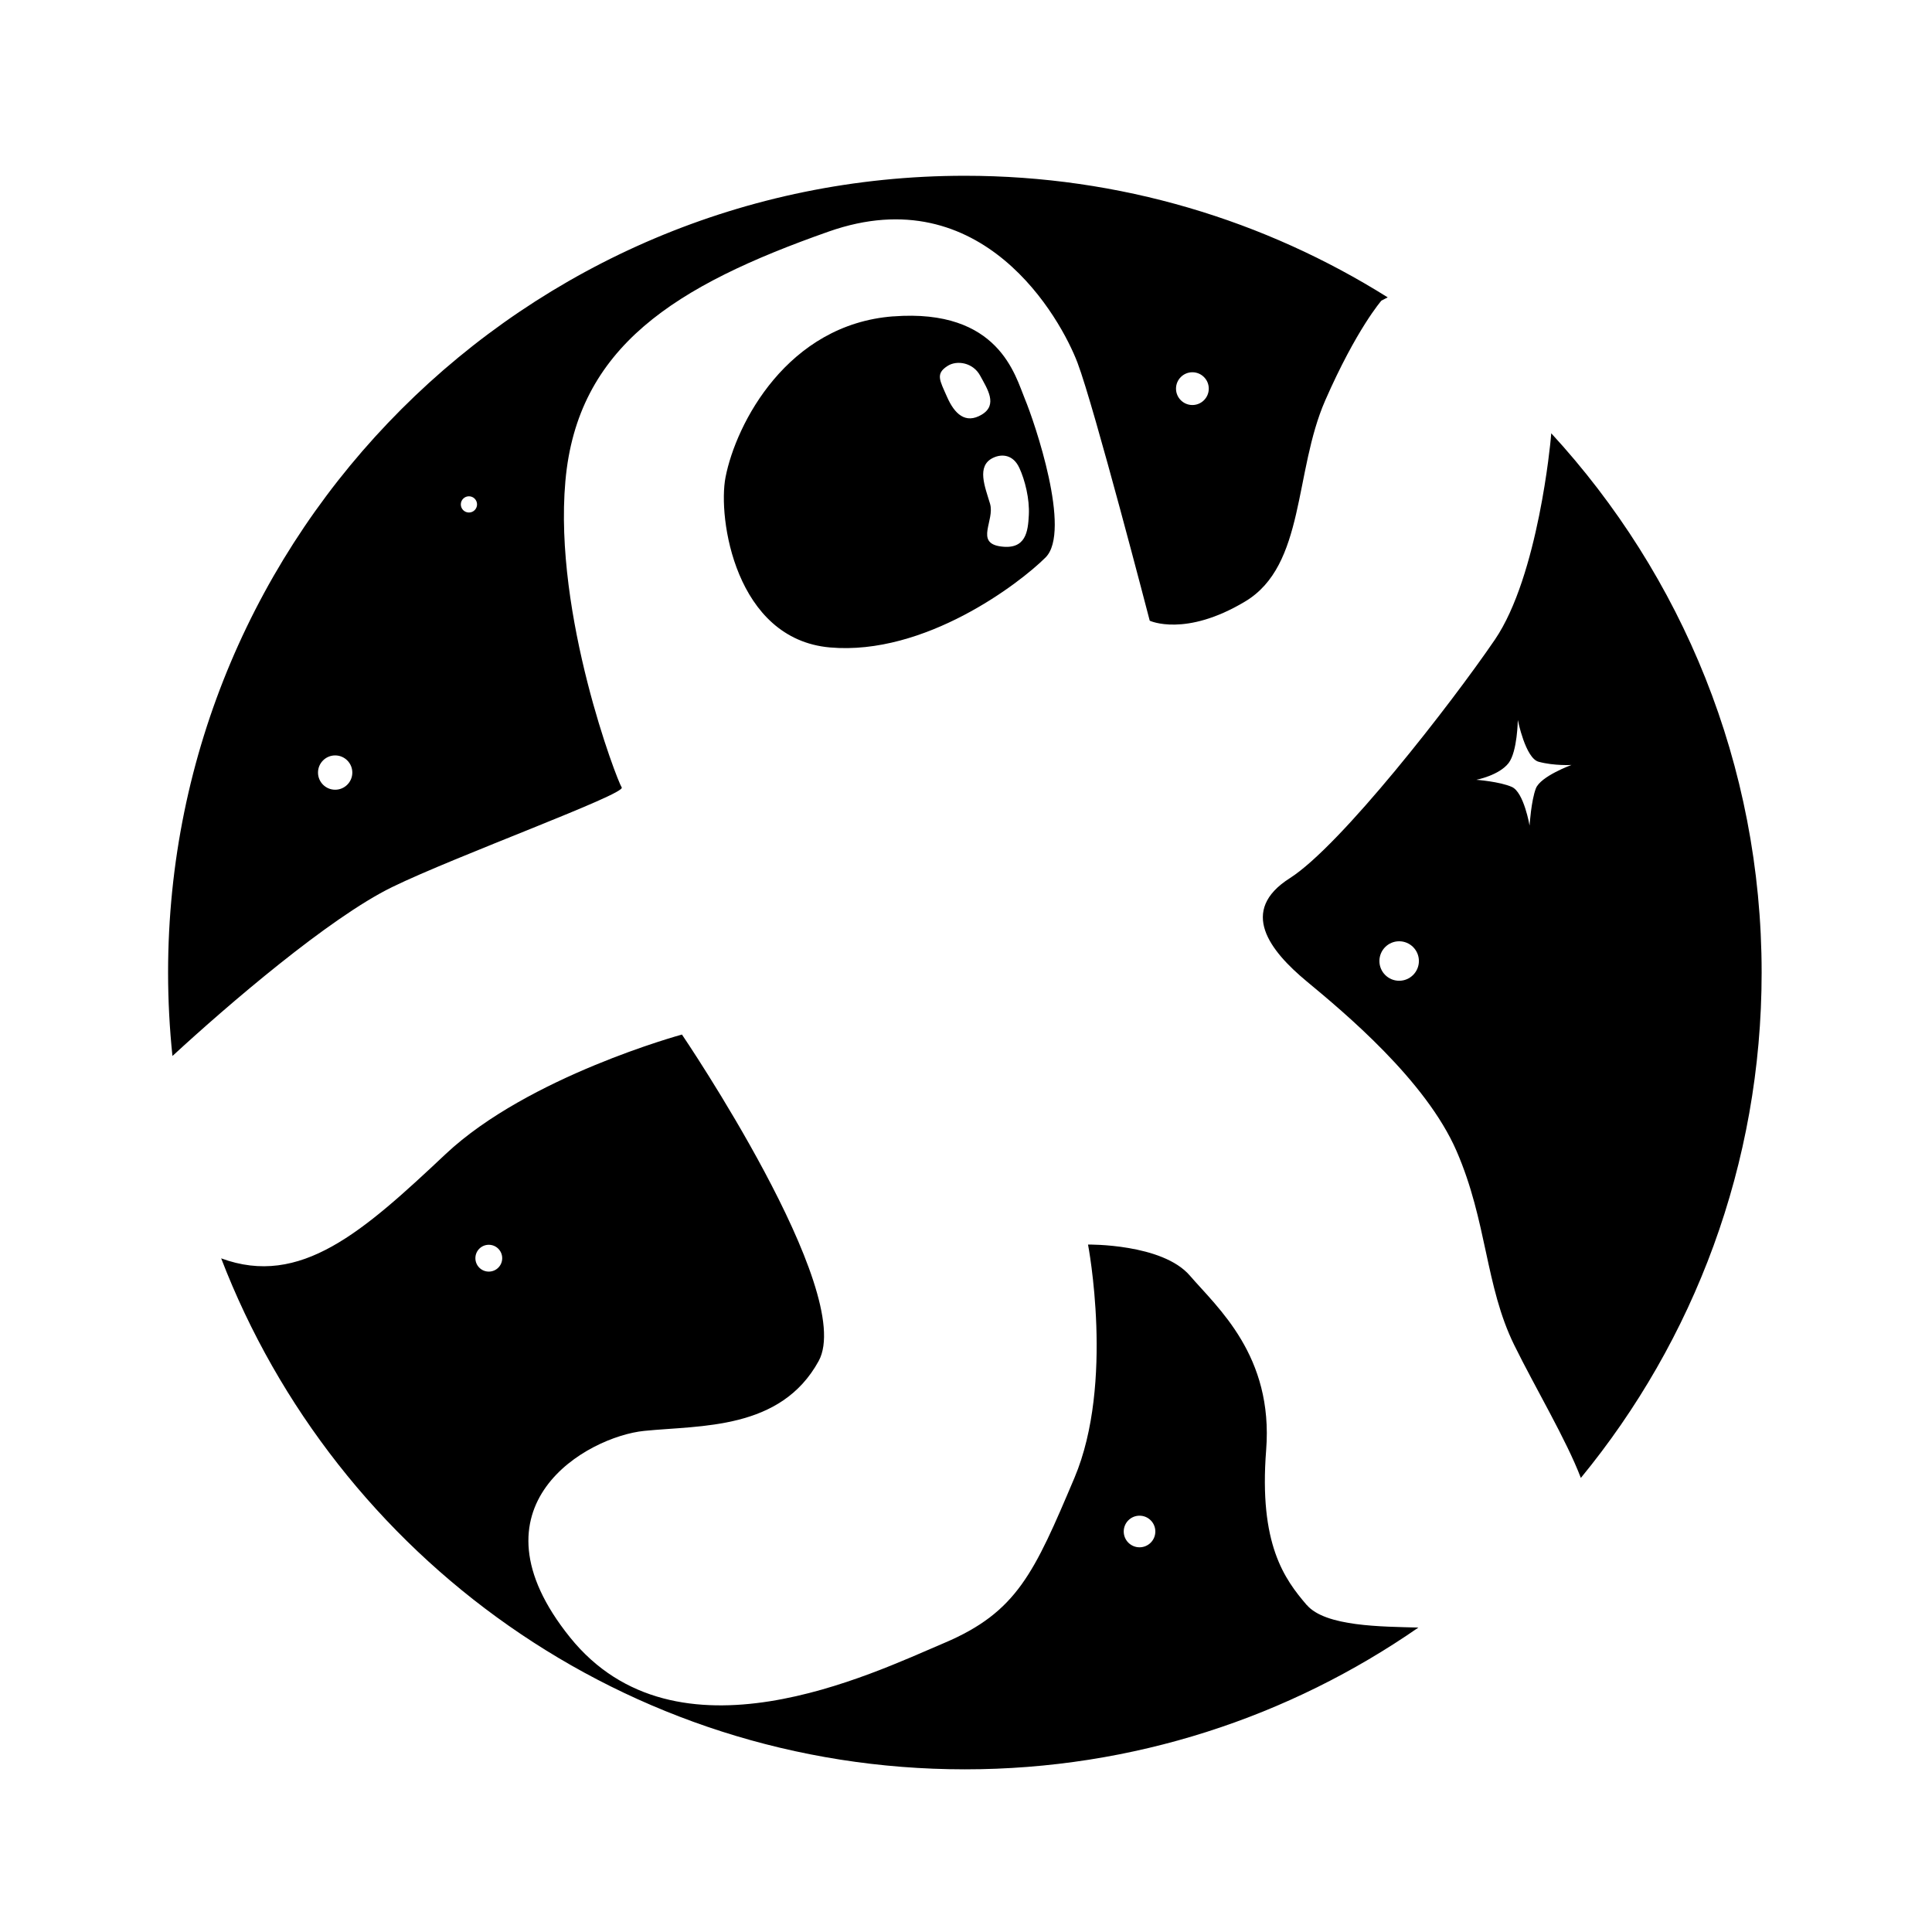 <?xml version="1.0" encoding="UTF-8"?>
<svg id="Black" xmlns="http://www.w3.org/2000/svg" version="1.1" viewBox="0 0 500 500">
  <defs>
    <style>
      .cls-1 {
        fill: #000;
        stroke-width: 0px;
      }
    </style>
  </defs>
  <path class="cls-1" d="M231.18,81.87c-27.39,2.08-40.69,27.72-43.41,41.62-2.06,10.54,2.53,41.93,27.04,44.07,24.52,2.14,49-16.52,55.78-23.29,6.79-6.77-2.83-34.98-5.34-41-2.51-6.02-6.69-23.47-34.08-21.39ZM245.11,102.75c-1.9-4.33-3.1-6.03.19-8.09,2.37-1.48,6.52-.85,8.36,2.55,1.84,3.4,4.66,7.55.42,10.09-4.24,2.54-7.07-.23-8.97-4.55ZM263.78,121.03c1.5,3.24,2.7,8.11,2.48,12.27-.21,4.17-.71,9.06-7.34,8.11-6.63-.95-1.42-6.73-2.7-11.05-1.28-4.32-3.61-9.77.78-11.87,2.44-1.17,5.27-.7,6.77,2.54ZM44.85,273.09c13.95-12.86,40.33-35.55,56.65-43.52,16.32-7.97,60.58-24.08,59.4-25.78-1.17-1.69-17.65-44.52-14.58-79.26,3.07-34.74,28.35-50.6,68.17-64.61,39.82-14.01,60.05,22.58,64.37,33.97,4.32,11.4,18.69,66.75,18.69,66.75,0,0,9.18,4.34,24.73-5,15.55-9.34,12.59-33.54,20.69-52.02s14.54-25.82,14.54-25.82l1.63-.84c-31.72-19.91-69.22-31.47-109.44-31.47-113.88,0-206.2,92.32-206.2,206.2,0,7.3.39,14.51,1.13,21.61.08-.07.13-.16.21-.23ZM308.59,96.34c2.34,0,4.24,1.9,4.24,4.24s-1.9,4.24-4.24,4.24-4.24-1.9-4.24-4.24,1.9-4.24,4.24-4.24ZM121.36,128.44c1.16,0,2.1.94,2.1,2.1s-.94,2.1-2.1,2.1-2.1-.94-2.1-2.1.94-2.1,2.1-2.1ZM86.74,195.5c2.45,0,4.44,1.99,4.44,4.44s-1.99,4.44-4.44,4.44-4.44-1.99-4.44-4.44,1.99-4.44,4.44-4.44ZM401.46,112.13l-.14,1.59s-3.17,35.29-14.45,51.83c-11.28,16.54-39.88,53.34-53.09,61.74-13.21,8.4-5.25,18.69,4.42,26.71,9.67,8.02,30.8,25.58,38.75,43.88,7.95,18.31,7.4,34.9,14.94,50.24,5.39,10.96,13.54,24.62,17.23,34.37,29.23-35.59,46.79-81.14,46.79-130.79,0-53.85-20.66-102.85-54.46-139.58ZM362.1,253.82c-2.82,0-5.11-2.29-5.11-5.11s2.29-5.11,5.11-5.11,5.11,2.29,5.11,5.11-2.29,5.11-5.11,5.11ZM397.48,204.05c-1.22,3.18-1.63,9.61-1.63,9.61,0,0-1.46-8.61-4.58-10-3.12-1.39-9.19-1.85-9.19-1.85,0,0,5.88-1.13,8.35-4.34,2.27-2.97,2.38-11.14,2.38-11.14,0,0,1.96,9.89,5.38,10.81,4.09,1.1,8.51.83,8.51.83,0,0-8,2.91-9.22,6.08ZM338.19,415.39c-5.76-6.72-12.42-15.73-10.51-40.13,1.9-24.4-12.58-36.81-19.74-45.13-7.15-8.32-26.36-8.04-26.36-8.04,0,0,6.89,35.78-3.52,60.39-10.42,24.6-14.84,34.73-33.72,42.73-18.88,8.01-69.31,32.7-96.81-1.45-27.5-34.15,4.57-51.98,19.21-53.45,14.63-1.47,35.31-.17,45.13-18.08,9.82-17.91-35.38-84.49-35.38-84.49,0,0-39.76,10.81-61.18,30.95-21.4,20.13-37.55,34.53-58.07,26.97,29.74,77.33,104.68,132.24,192.48,132.24,43.62,0,84.04-13.58,117.36-36.69-9.4-.26-24.06-.22-28.88-5.84ZM126.5,329.09c-1.92,0-3.47-1.55-3.47-3.47s1.55-3.47,3.47-3.47,3.47,1.55,3.47,3.47-1.55,3.47-3.47,3.47ZM294.91,400.44c-2.26,0-4.09-1.83-4.09-4.09s1.83-4.09,4.09-4.09,4.09,1.83,4.09,4.09-1.83,4.09-4.09,4.09Z"/>
</svg>